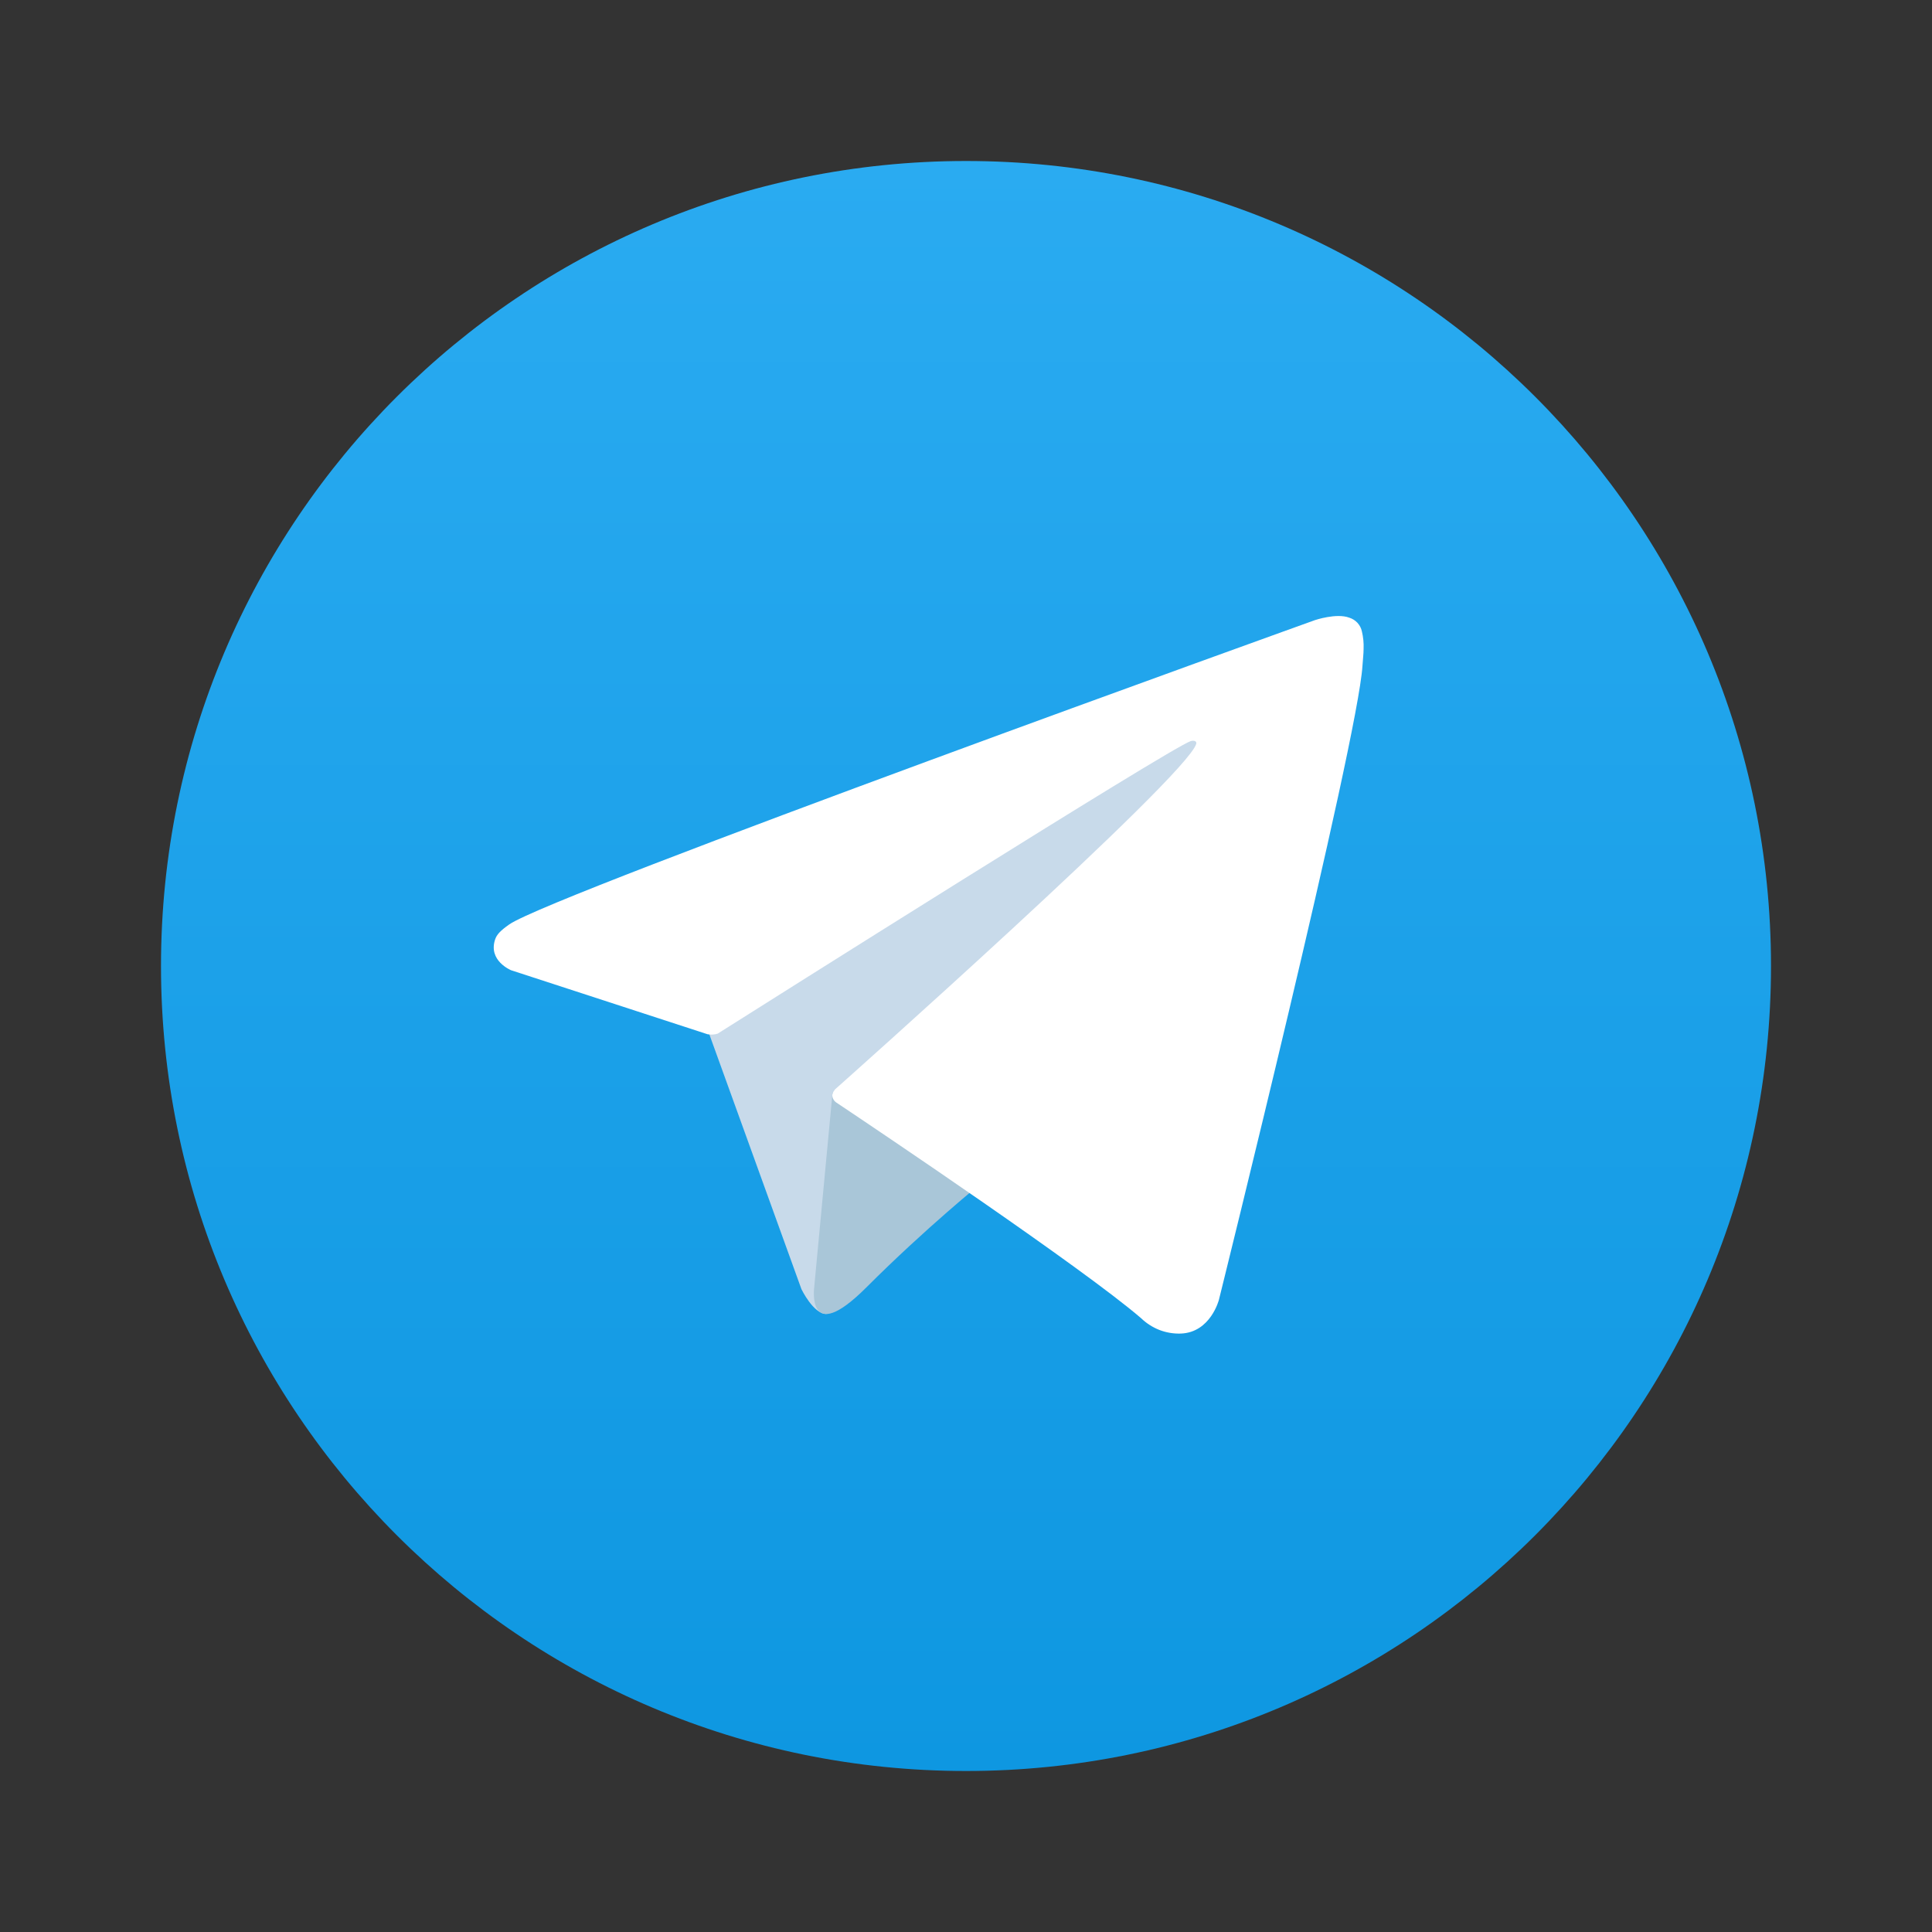 <svg width="24" height="24" viewBox="0 0 24 24" fill="none" xmlns="http://www.w3.org/2000/svg">
<rect x="0" y="0" width="24" height="24" fill="#333333" stroke="none"/>
<path d="M12 22C17.523 22 22 17.523 22 12C22 6.477 17.523 2 12 2C6.477 2 2 6.477 2 12C2 17.523 6.477 22 12 22Z" fill="url(#paint0_linear_12868_13695)"/>
<path d="M8.769 12.731L9.956 16.015C9.956 16.015 10.104 16.322 10.263 16.322C10.421 16.322 12.784 13.864 12.784 13.864L15.411 8.79L8.811 11.883L8.769 12.731Z" fill="#C8DAEA"/>
<path d="M10.342 13.573L10.114 15.994C10.114 15.994 10.019 16.735 10.761 15.994C11.502 15.252 12.212 14.68 12.212 14.68" fill="#A9C6D8"/>
<path d="M8.79 12.848L6.35 12.053C6.35 12.053 6.058 11.935 6.152 11.666C6.172 11.611 6.211 11.564 6.327 11.483C6.868 11.106 16.336 7.703 16.336 7.703C16.336 7.703 16.603 7.613 16.761 7.673C16.8 7.685 16.835 7.707 16.863 7.737C16.89 7.767 16.91 7.804 16.918 7.844C16.935 7.915 16.942 7.987 16.939 8.06C16.939 8.122 16.931 8.18 16.925 8.271C16.868 9.202 15.142 16.146 15.142 16.146C15.142 16.146 15.039 16.552 14.669 16.566C14.578 16.569 14.487 16.554 14.402 16.521C14.318 16.488 14.24 16.438 14.175 16.375C13.449 15.751 10.94 14.064 10.386 13.694C10.373 13.685 10.363 13.674 10.355 13.661C10.347 13.648 10.342 13.634 10.34 13.619C10.332 13.579 10.375 13.531 10.375 13.531C10.375 13.531 14.744 9.648 14.86 9.24C14.869 9.209 14.835 9.193 14.789 9.207C14.499 9.314 9.469 12.49 8.914 12.841C8.874 12.853 8.832 12.855 8.79 12.848Z" fill="white"/>
<defs>
<linearGradient id="paint0_linear_12868_13695" x1="12" y1="22" x2="12" y2="2" gradientUnits="userSpaceOnUse">
<stop stop-color="#0E97E1"/>
<stop offset="1" stop-color="#2AABF1"/>
</linearGradient>
</defs>
</svg>
